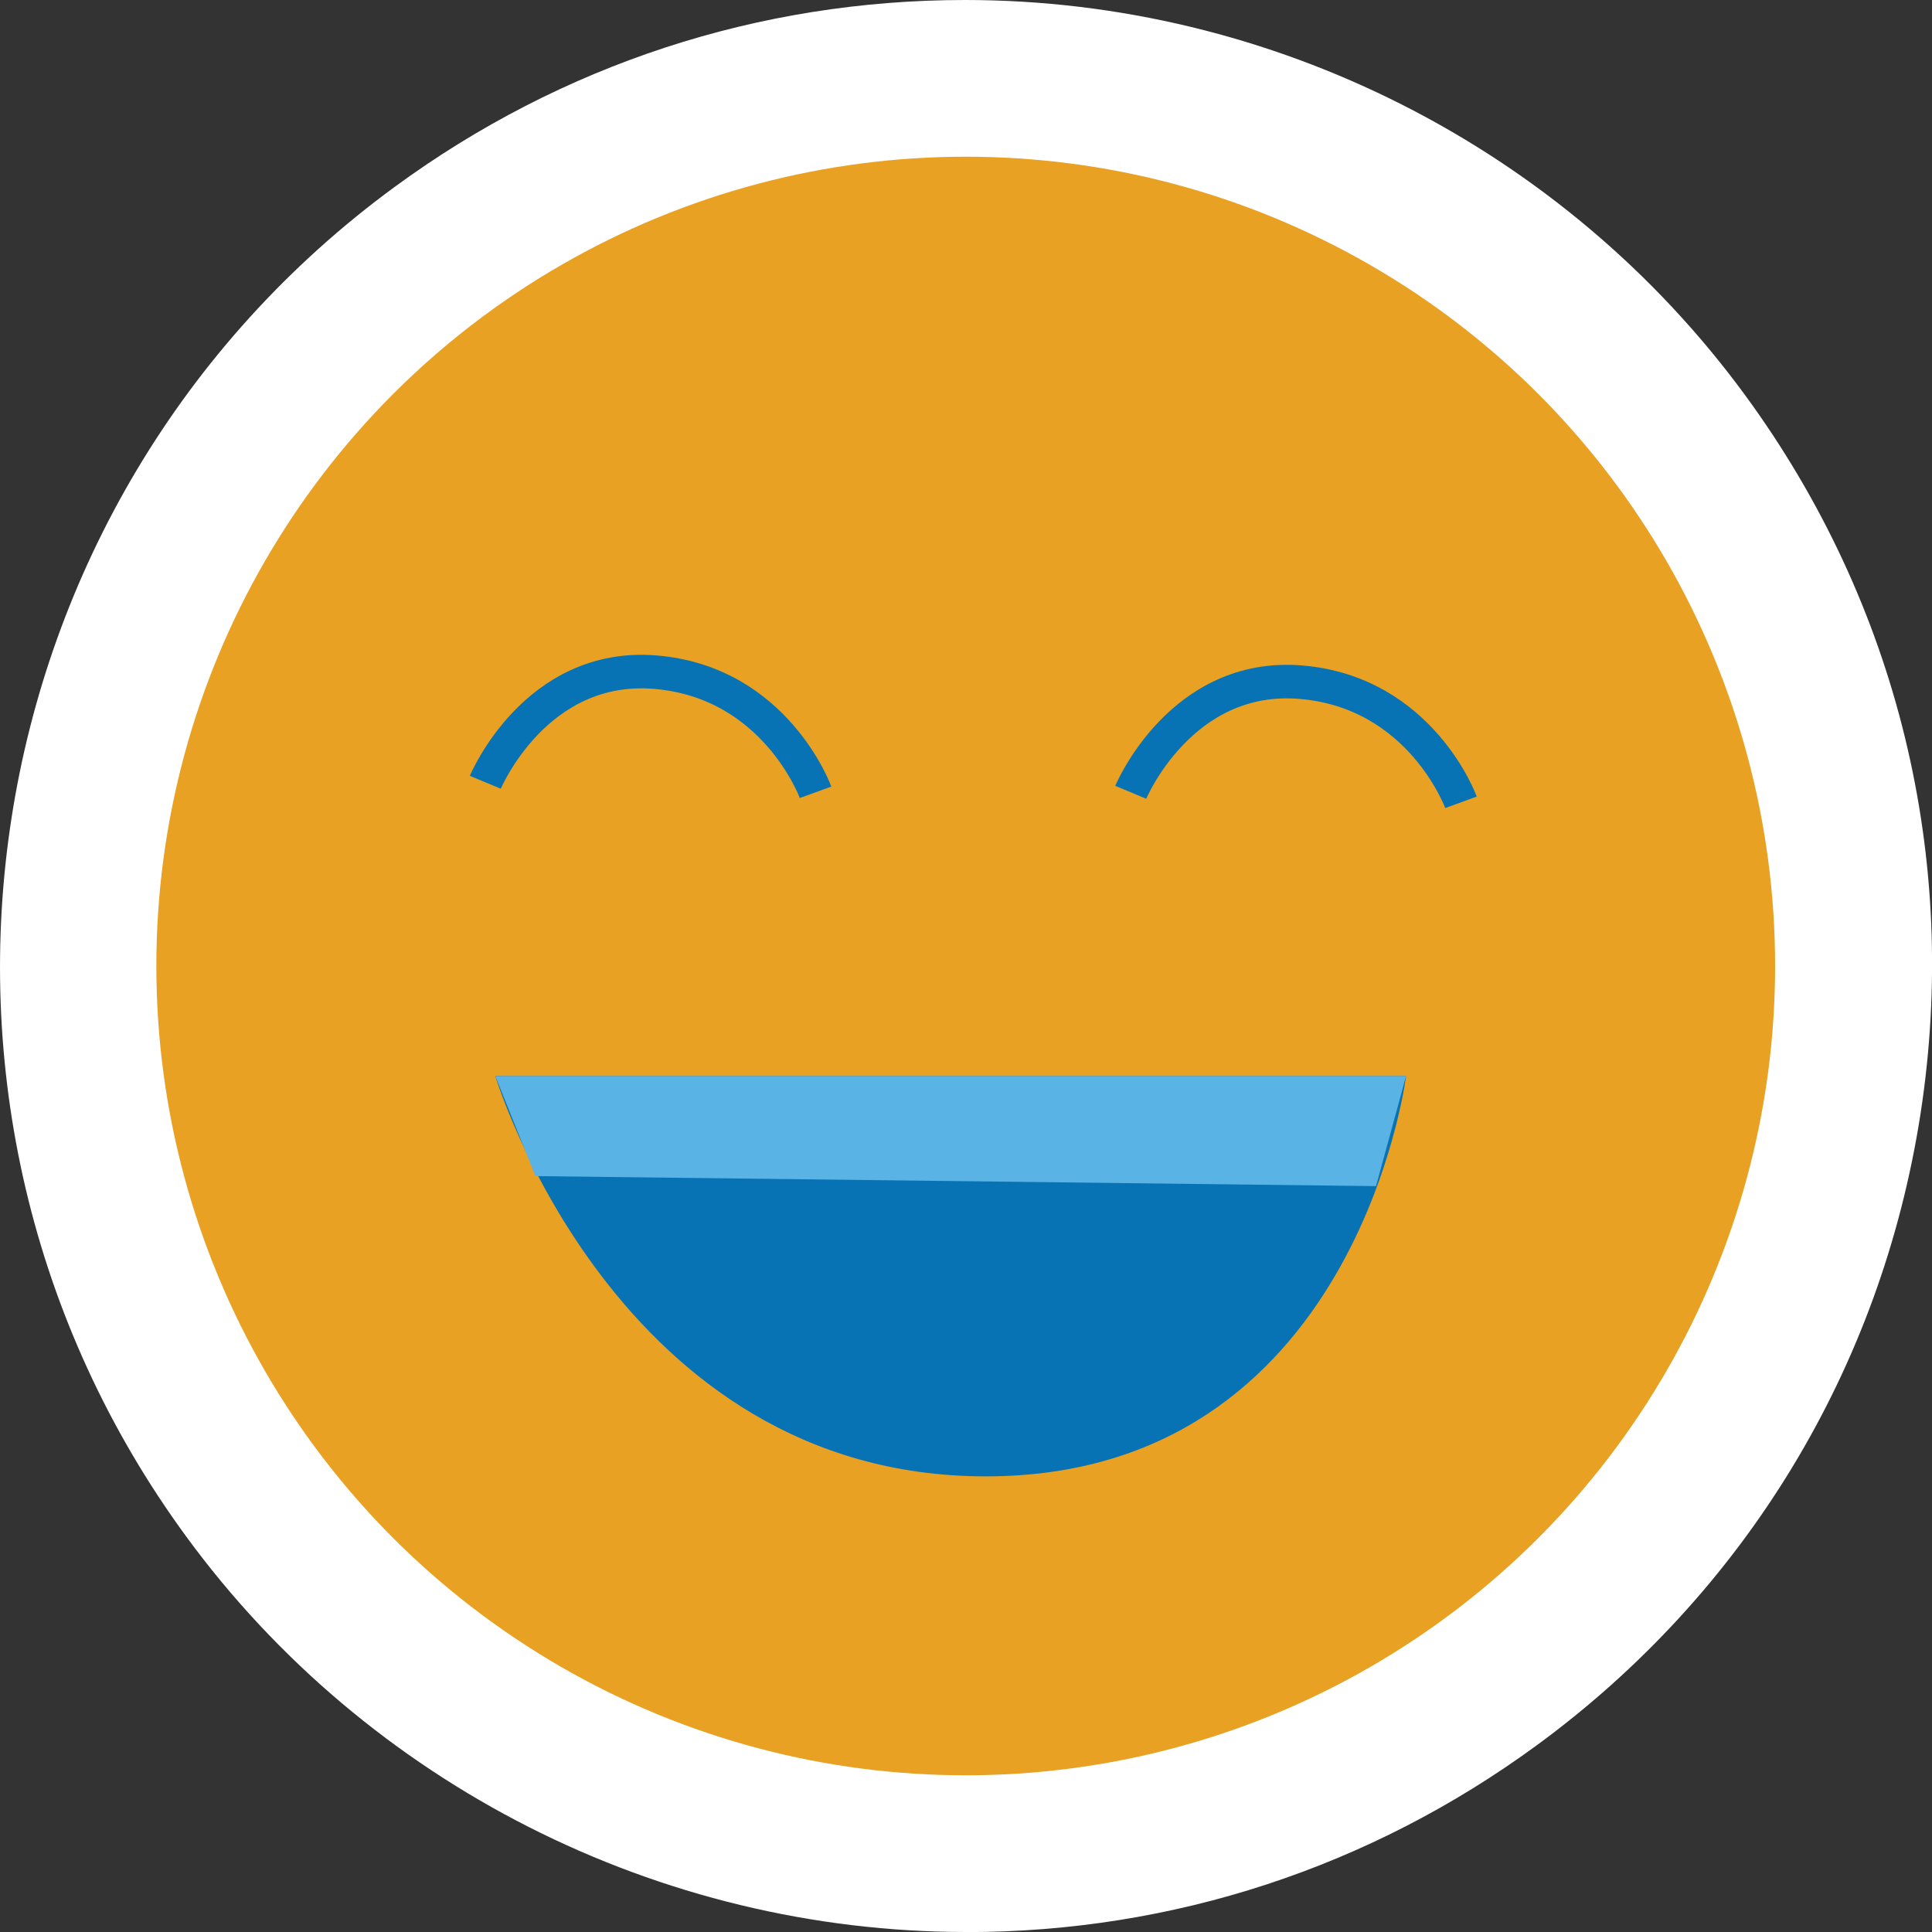 <?xml version="1.0" encoding="UTF-8"?>
<svg id="Layer_1" data-name="Layer 1" xmlns="http://www.w3.org/2000/svg" viewBox="0 0 216 216">
  <rect x="0" y="0" width="216" height="216" fill="#333333" stroke="none"/>
  <defs>
    <style>
      .cls-1 {
        fill: #fff;
      }

      .cls-2 {
        fill: #e8a123;
      }

      .cls-3 {
        fill: #5ab3e5;
      }

      .cls-4 {
        fill: none;
        stroke: #0773b4;
        stroke-miterlimit: 10;
        stroke-width: 3.75px;
      }

      .cls-5 {
        fill: #0773b4;
      }
    </style>
  </defs>
  <path class="cls-1" d="M108.04,216c-34.34,0-66.95-16.52-87.21-44.2C-14.36,123.76-3.89,56.05,44.16,20.87,62.8,7.22,84.84,0,107.9,0c34.34,0,66.95,16.52,87.22,44.2,17.04,23.27,24,51.79,19.6,80.3-4.41,28.51-19.65,53.59-42.93,70.64-18.65,13.65-40.69,20.87-63.74,20.87Z"/>
  <ellipse class="cls-1" cx="107.97" cy="108" rx="90.49" ry="90.48"/>
  <g>
    <ellipse class="cls-2" cx="107.97" cy="108" rx="90.49" ry="90.48"/>
    <path class="cls-4" d="M54.26,87.46s5.59-13.43,19.02-12.31c13.43,1.12,17.9,13.43,17.9,13.43"/>
    <path class="cls-5" d="M55.38,120.31h101.82s-5.59,44.75-46.99,44.75-54.83-44.75-54.83-44.75Z"/>
    <path class="cls-4" d="M126.42,88.58s5.59-13.43,19.02-12.31c13.43,1.12,17.9,13.43,17.9,13.43"/>
    <polygon class="cls-3" points="55.38 120.31 59.86 131.49 153.84 132.61 157.2 120.31 55.38 120.31"/>
  </g>
</svg>